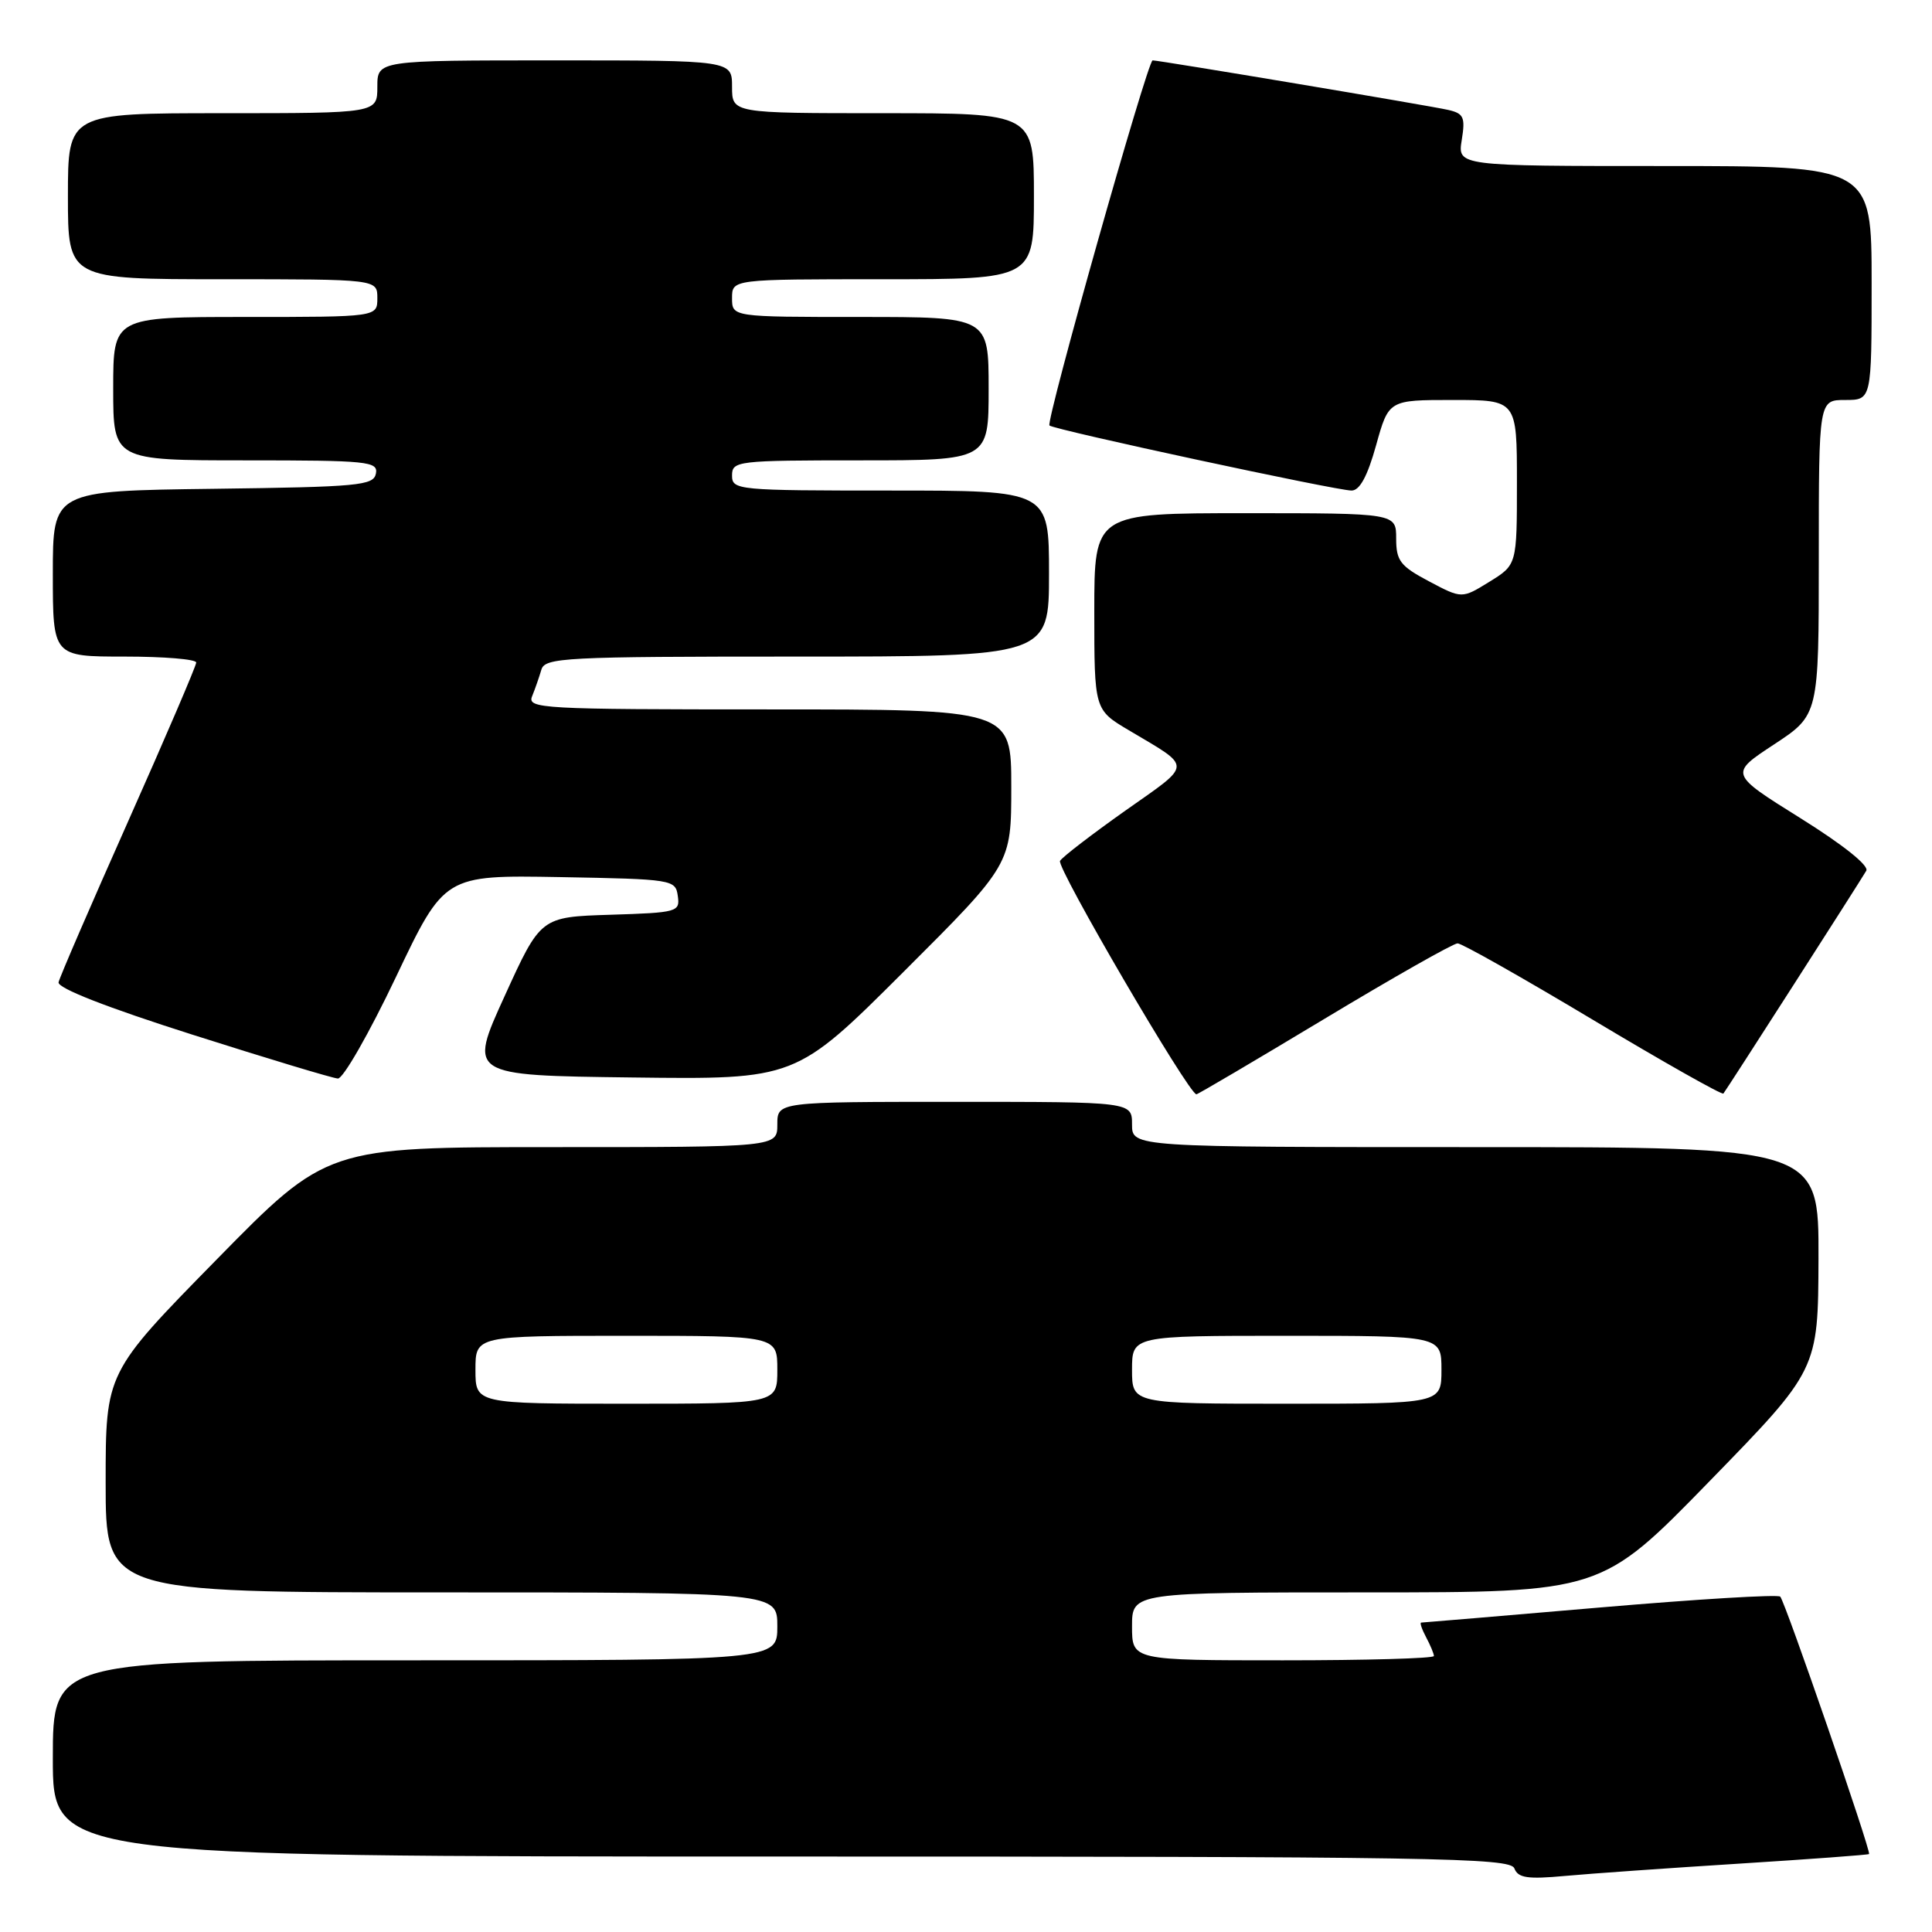 <?xml version="1.0" encoding="UTF-8" standalone="no"?>
<!DOCTYPE svg PUBLIC "-//W3C//DTD SVG 1.1//EN" "http://www.w3.org/Graphics/SVG/1.1/DTD/svg11.dtd" >
<svg xmlns="http://www.w3.org/2000/svg" xmlns:xlink="http://www.w3.org/1999/xlink" version="1.1" viewBox="0 0 256 256">
 <g >
 <path fill="currentColor"
d=" M 230.48 246.94 C 239.82 246.35 247.55 245.78 247.66 245.67 C 247.97 245.36 236.53 212.20 235.89 211.56 C 235.58 211.25 224.84 211.90 212.02 213.00 C 199.20 214.10 188.53 215.00 188.32 215.00 C 188.10 215.00 188.40 215.87 188.96 216.93 C 189.53 218.00 190.00 219.12 190.00 219.43 C 190.00 219.75 181.00 220.00 170.00 220.00 C 150.00 220.00 150.00 220.00 150.00 215.50 C 150.00 211.00 150.00 211.00 181.09 211.00 C 212.18 211.00 212.18 211.00 226.54 196.25 C 240.91 181.50 240.91 181.50 240.96 166.75 C 241.00 152.00 241.00 152.00 195.50 152.00 C 150.00 152.00 150.00 152.00 150.00 149.00 C 150.00 146.00 150.00 146.00 126.50 146.00 C 103.00 146.00 103.00 146.00 103.00 149.00 C 103.00 152.00 103.00 152.00 73.16 152.00 C 43.31 152.00 43.31 152.00 28.66 166.94 C 14.00 181.88 14.00 181.88 14.00 196.44 C 14.00 211.00 14.00 211.00 58.50 211.00 C 103.00 211.00 103.00 211.00 103.00 215.50 C 103.00 220.00 103.00 220.00 55.00 220.00 C 7.00 220.00 7.00 220.00 7.00 233.00 C 7.00 246.00 7.00 246.00 103.53 246.00 C 190.21 246.00 200.12 246.16 200.66 247.57 C 201.15 248.84 202.40 249.03 207.38 248.57 C 210.75 248.26 221.14 247.53 230.48 246.94 Z  M 175.50 135.00 C 184.64 129.50 192.57 125.00 193.14 125.00 C 193.70 125.00 201.78 129.57 211.10 135.15 C 220.42 140.73 228.19 145.12 228.36 144.90 C 228.75 144.43 246.33 117.02 247.29 115.38 C 247.69 114.71 244.22 111.94 238.55 108.40 C 229.15 102.53 229.15 102.53 235.07 98.64 C 241.00 94.74 241.00 94.74 241.00 73.87 C 241.00 53.00 241.00 53.00 244.50 53.00 C 248.00 53.00 248.00 53.00 248.00 37.50 C 248.00 22.00 248.00 22.00 220.56 22.00 C 193.13 22.00 193.13 22.00 193.69 18.55 C 194.18 15.52 193.95 15.03 191.87 14.56 C 189.49 14.01 153.60 8.00 152.73 8.00 C 152.06 8.00 138.54 55.87 139.06 56.38 C 139.64 56.94 177.06 65.00 179.09 65.00 C 180.17 65.00 181.20 63.10 182.34 59.00 C 184.01 53.00 184.01 53.00 192.50 53.00 C 201.00 53.00 201.00 53.00 201.00 63.92 C 201.00 74.84 201.00 74.84 197.35 77.09 C 193.71 79.34 193.71 79.34 189.35 77.03 C 185.54 75.01 185.00 74.31 185.00 71.36 C 185.00 68.00 185.00 68.00 165.00 68.00 C 145.00 68.00 145.00 68.00 145.00 81.02 C 145.00 94.05 145.00 94.05 149.59 96.77 C 158.07 101.81 158.10 101.08 149.16 107.38 C 144.71 110.53 140.79 113.53 140.46 114.07 C 139.94 114.90 157.53 145.00 158.53 145.00 C 158.73 145.00 166.36 140.50 175.50 135.00 Z  M 52.46 129.47 C 58.89 115.95 58.89 115.95 74.19 116.22 C 89.13 116.49 89.51 116.55 89.81 118.71 C 90.12 120.84 89.78 120.93 80.88 121.21 C 71.64 121.50 71.64 121.50 66.86 132.00 C 62.07 142.50 62.07 142.50 83.75 142.77 C 105.43 143.04 105.43 143.04 119.72 128.78 C 134.00 114.53 134.00 114.53 134.00 104.26 C 134.00 94.00 134.00 94.00 101.89 94.00 C 71.71 94.00 69.83 93.90 70.51 92.25 C 70.90 91.29 71.45 89.71 71.73 88.75 C 72.20 87.13 74.68 87.00 105.62 87.00 C 139.00 87.00 139.00 87.00 139.00 76.00 C 139.00 65.00 139.00 65.00 118.00 65.00 C 97.67 65.00 97.00 64.94 97.00 63.00 C 97.00 61.08 97.67 61.00 114.00 61.00 C 131.00 61.00 131.00 61.00 131.00 51.50 C 131.00 42.00 131.00 42.00 114.00 42.00 C 97.00 42.00 97.00 42.00 97.00 39.50 C 97.00 37.00 97.00 37.00 117.00 37.00 C 137.00 37.00 137.00 37.00 137.00 26.00 C 137.00 15.00 137.00 15.00 117.00 15.00 C 97.00 15.00 97.00 15.00 97.00 11.50 C 97.00 8.00 97.00 8.00 73.50 8.00 C 50.00 8.00 50.00 8.00 50.00 11.50 C 50.00 15.00 50.00 15.00 29.50 15.00 C 9.00 15.00 9.00 15.00 9.00 26.00 C 9.00 37.00 9.00 37.00 29.50 37.00 C 50.00 37.00 50.00 37.00 50.00 39.50 C 50.00 42.00 50.00 42.00 32.50 42.00 C 15.00 42.00 15.00 42.00 15.00 51.50 C 15.00 61.00 15.00 61.00 32.57 61.00 C 48.77 61.00 50.12 61.14 49.81 62.75 C 49.50 64.34 47.54 64.52 28.24 64.77 C 7.00 65.04 7.00 65.04 7.00 76.02 C 7.00 87.00 7.00 87.00 16.50 87.00 C 21.73 87.00 26.00 87.35 26.00 87.79 C 26.00 88.22 21.95 97.66 17.01 108.76 C 12.07 119.86 7.90 129.49 7.76 130.16 C 7.60 130.93 14.15 133.49 25.50 137.10 C 35.40 140.25 44.07 142.87 44.77 142.91 C 45.46 142.96 48.92 136.91 52.46 129.47 Z  M 63.00 181.50 C 63.00 177.00 63.00 177.00 83.00 177.00 C 103.00 177.00 103.00 177.00 103.00 181.50 C 103.00 186.00 103.00 186.00 83.00 186.00 C 63.00 186.00 63.00 186.00 63.00 181.50 Z  M 150.00 181.50 C 150.00 177.00 150.00 177.00 170.50 177.00 C 191.00 177.00 191.00 177.00 191.00 181.50 C 191.00 186.00 191.00 186.00 170.50 186.00 C 150.00 186.00 150.00 186.00 150.00 181.50 Z "/>
</g>
</svg>